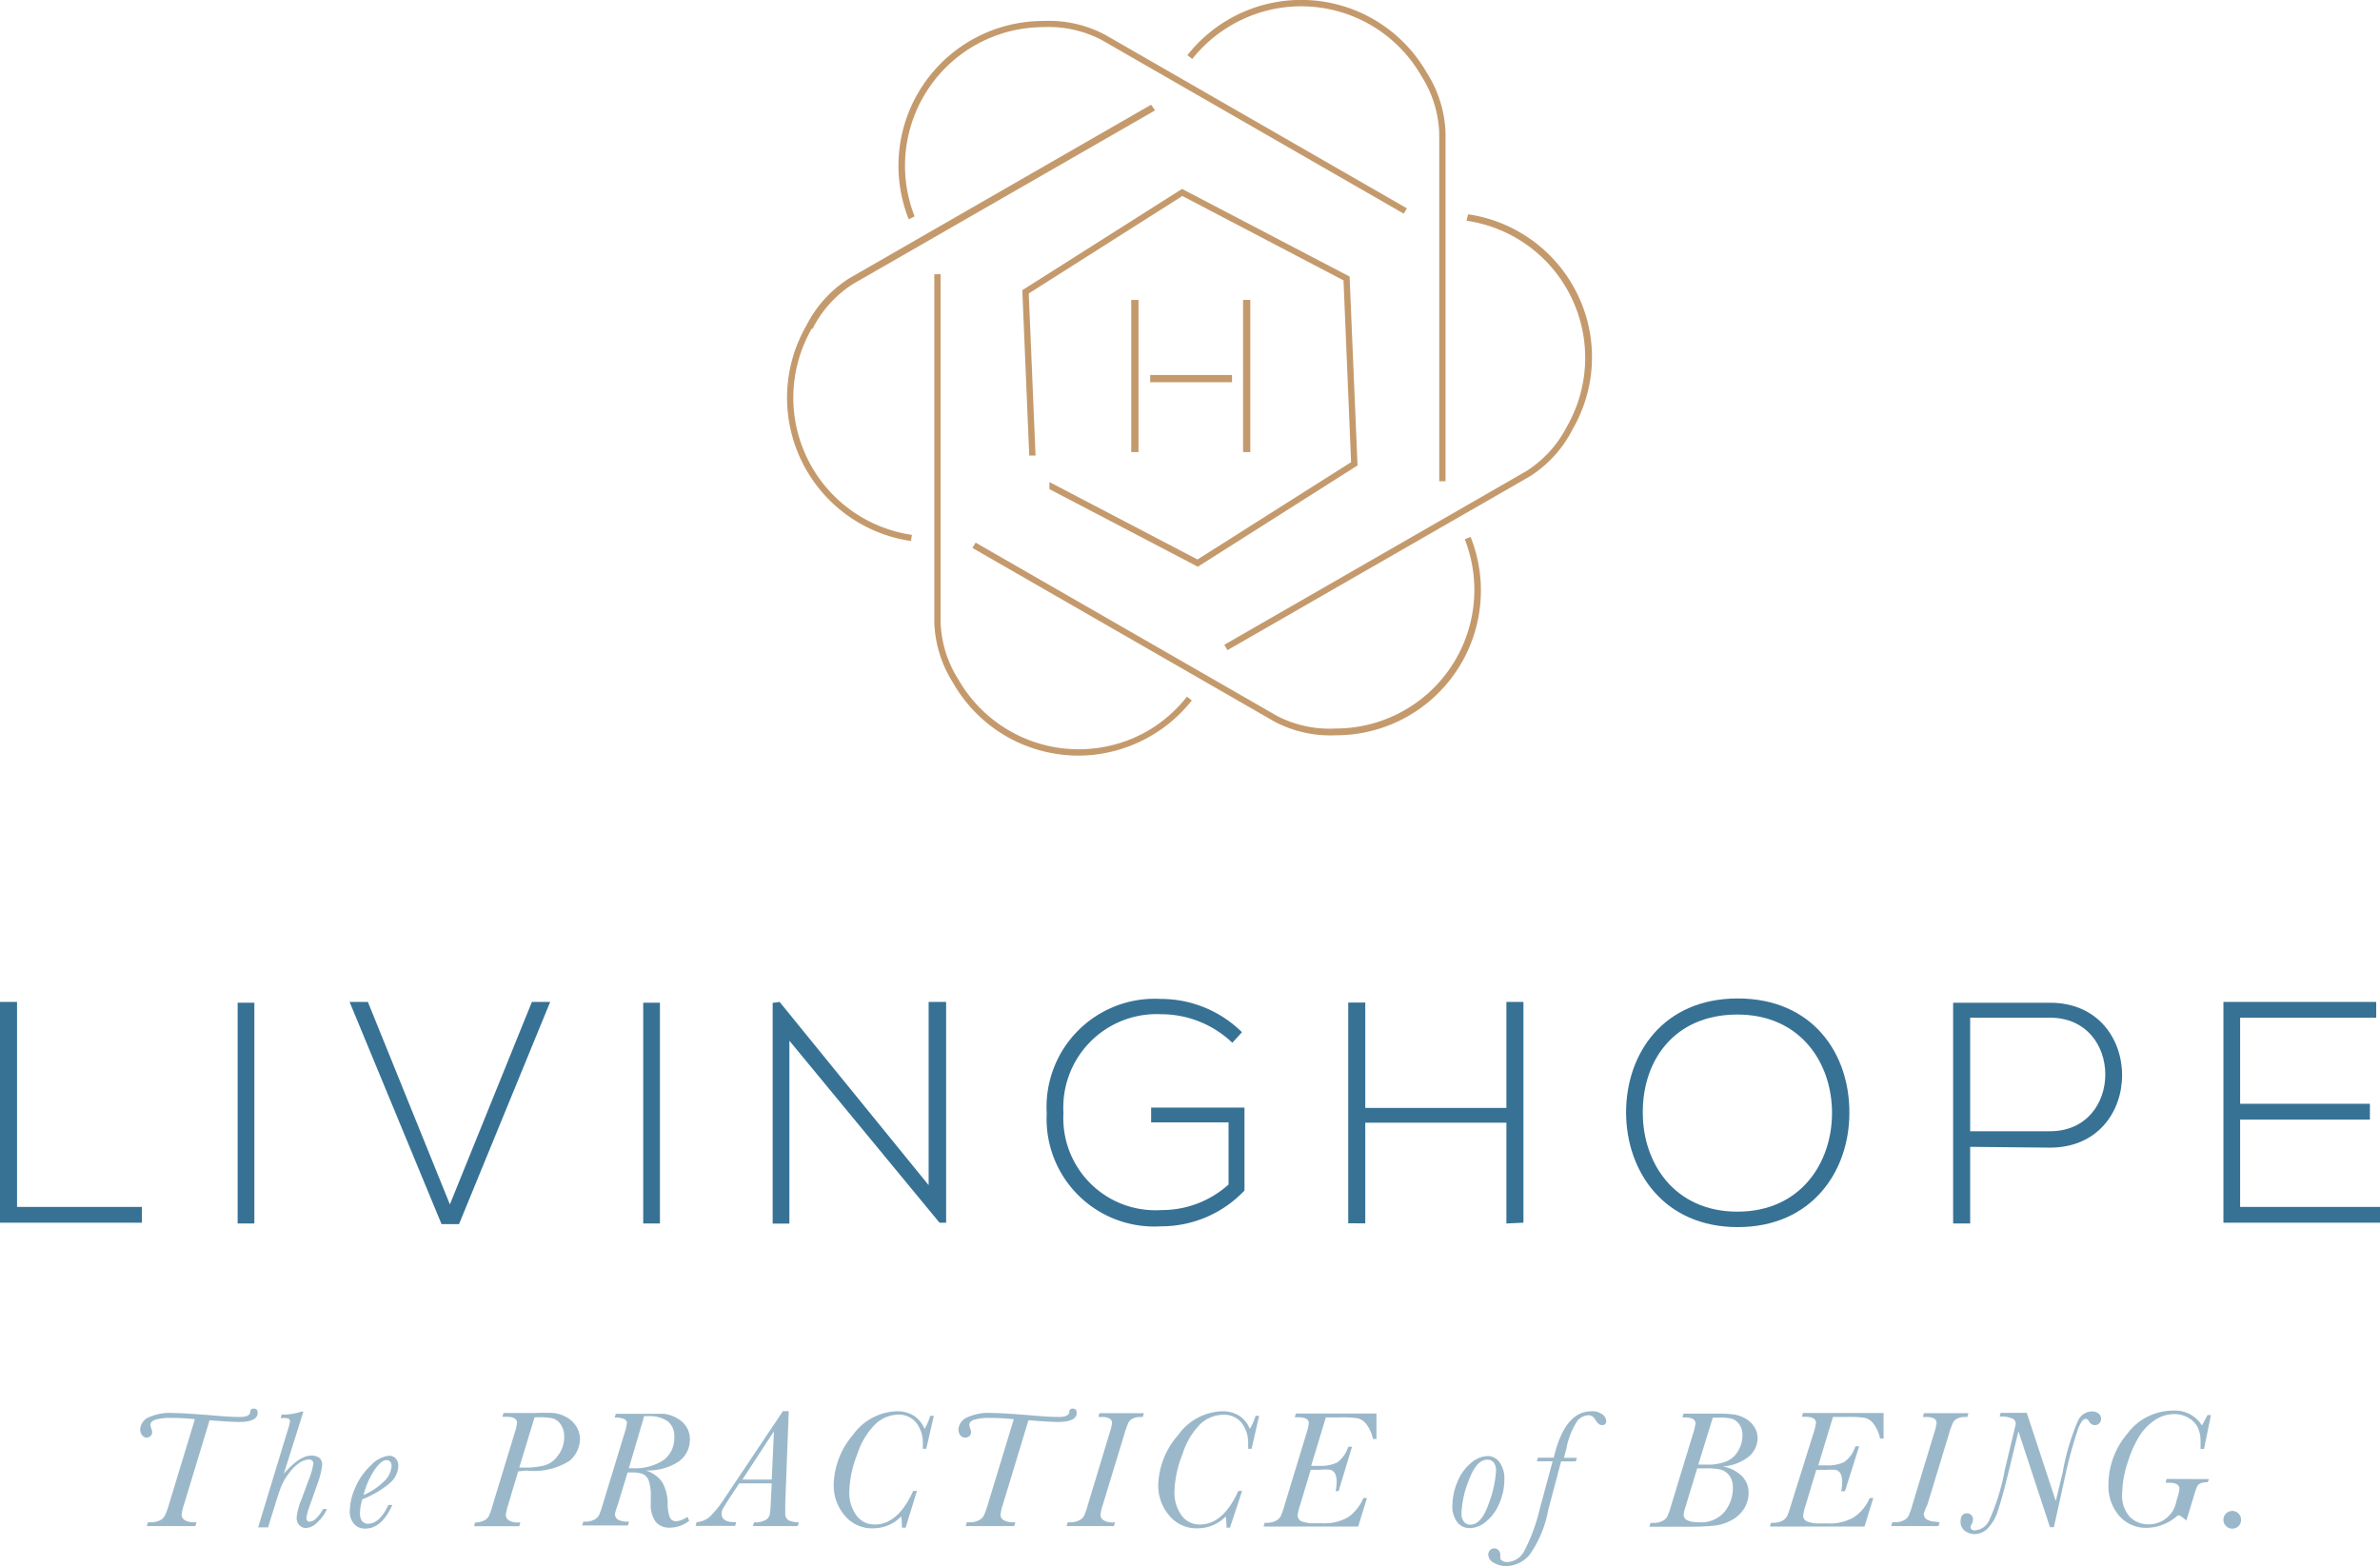 <svg xmlns="http://www.w3.org/2000/svg" viewBox="0 0 150.93 99.32"><defs><style>.cls-1{fill:#c49a6c;}.cls-2{fill:#377295;}.cls-3{opacity:0.5;}</style></defs><title>COLOR LH HMAZE LOGO W TAG</title><g id="Layer_2" data-name="Layer 2"><g id="Layer_1-2" data-name="Layer 1"><polygon class="cls-1" points="85.99 29.58 86.09 29.52 85.59 17.65 85.59 17.54 74.96 11.98 64.93 18.34 64.83 18.4 65.27 28.89 65.67 28.89 65.24 18.61 74.98 12.43 85.2 17.78 85.68 29.31 75.94 35.48 66.55 30.57 66.55 31.02 75.96 35.94 85.99 29.58"/><path class="cls-1" d="M58,13.72a8.79,8.79,0,0,1,8.16-12,7.24,7.24,0,0,1,3.73.83l19.13,11,.2-.34-19.13-11a7.6,7.6,0,0,0-3.93-.88,9.18,9.18,0,0,0-8.53,12.58Z"/><path class="cls-1" d="M100.65,20.3a9.19,9.19,0,0,0-7.55-6.71L93,14a8.78,8.78,0,0,1,6.35,13.08,7.23,7.23,0,0,1-2.58,2.81l-19.13,11,.2.34L97,30.22a7.59,7.59,0,0,0,2.73-3A9.12,9.12,0,0,0,100.65,20.3Z"/><path class="cls-1" d="M78.12,1.58a8.78,8.78,0,0,1,12,3.21,7.23,7.23,0,0,1,1.15,3.64V30.52h.4V8.43a7.6,7.6,0,0,0-1.2-3.84A9.18,9.18,0,0,0,75.3,3.5l.31.24A8.75,8.75,0,0,1,78.12,1.58Z"/><path class="cls-1" d="M92.89,34.2a8.79,8.79,0,0,1-8.16,12A7.25,7.25,0,0,1,81,45.41l-19.13-11-.2.34,19.13,11a7.6,7.6,0,0,0,3.93.88,9.18,9.18,0,0,0,8.53-12.58Z"/><path class="cls-1" d="M72.8,46.34a8.79,8.79,0,0,1-12-3.21,7.23,7.23,0,0,1-1.15-3.64V17.39h-.4V39.48a7.6,7.6,0,0,0,1.2,3.84A9.12,9.12,0,0,0,66,47.6a9.23,9.23,0,0,0,2.39.32,9.21,9.21,0,0,0,7.19-3.5l-.31-.24A8.75,8.75,0,0,1,72.8,46.34Z"/><path class="cls-1" d="M51.53,20.85A7.24,7.24,0,0,1,54.11,18L73.25,7,73,6.64l-19.13,11a7.6,7.6,0,0,0-2.73,3,9.18,9.18,0,0,0,6.63,13.67l.06-.39a8.79,8.79,0,0,1-6.35-13.08Z"/><rect class="cls-1" x="71.74" y="19.02" width="0.46" height="9.65"/><rect class="cls-1" x="78.83" y="19.02" width="0.46" height="9.65"/><rect class="cls-1" x="75.3" y="21.41" width="0.46" height="5.19" transform="translate(99.54 -51.52) rotate(90)"/><path class="cls-2" d="M1.08,63.54v13H9v1H0v-14Z"/><path class="cls-2" d="M15.07,77.59v-14h1.06v14Z"/><path class="cls-2" d="M34.89,63.54,29.11,77.63H28L22.17,63.54h1.16l5.2,12.84,5.2-12.84Z"/><path class="cls-2" d="M40.79,77.59v-14h1.06v14Z"/><path class="cls-2" d="M49.44,63.54l9.45,11.62V63.54H60v14h-.42L50.06,66v11.6H49v-14Z"/><path class="cls-2" d="M78.15,66.13a6.53,6.53,0,0,0-4.51-1.81,5.92,5.92,0,0,0-6.2,6.26,5.84,5.84,0,0,0,6.2,6.16,6.33,6.33,0,0,0,4.27-1.62V71.18H73v-.94h5.92V75.5a7.25,7.25,0,0,1-5.3,2.27,6.82,6.82,0,0,1-7.24-7.16,6.86,6.86,0,0,1,7.24-7.26,7.31,7.31,0,0,1,5.14,2.11Z"/><path class="cls-2" d="M95.53,77.59V71.2H86.58v6.38H85.5v-14h1.08v6.68h8.95V63.54h1.08v14Z"/><path class="cls-2" d="M117.28,70.58c0,3.69-2.37,7.24-7.08,7.24s-7.08-3.57-7.08-7.28,2.35-7.22,7.08-7.22S117.3,66.79,117.28,70.58Zm-13.1,0c0,3.17,2,6.26,6,6.26s6-3.09,6-6.26-2-6.24-6-6.24S104.16,67.25,104.18,70.56Z"/><path class="cls-2" d="M124.94,72.73v4.86h-1.08v-14H130c6.1,0,6.1,9.19,0,9.19Zm0-8.19v7.2H130c4.68,0,4.68-7.2,0-7.2Z"/><path class="cls-2" d="M142.06,70h8.23v1h-8.23v5.54h8.87v1H141v-14h9.69v1h-8.63Z"/><g class="cls-3"><path class="cls-2" d="M13.29,90.07l-1.62,5.34a3.17,3.17,0,0,0-.15.63.4.4,0,0,0,.23.38,1.11,1.11,0,0,0,.52.12h.19l-.07.24H9.31l.07-.24h.16a1.29,1.29,0,0,0,.57-.11.74.74,0,0,0,.33-.28,4.21,4.21,0,0,0,.27-.73L12.36,90q-.88-.08-1.49-.08a3.36,3.36,0,0,0-1,.11q-.33.11-.33.33a.74.74,0,0,0,.06.24.73.73,0,0,1,.05.22.34.34,0,0,1-.1.25.36.36,0,0,1-.27.1A.37.37,0,0,1,9,91a.6.6,0,0,1-.11-.35.89.89,0,0,1,.48-.74A3.25,3.25,0,0,1,11,89.61q.62,0,2.35.14,1.24.11,1.86.11t.66-.31q0-.22.22-.22c.17,0,.25.09.25.27q0,.58-1.22.58Q14.54,90.17,13.29,90.07Z"/><path class="cls-2" d="M17,96.86h-.63l1.86-6.11a4,4,0,0,0,.16-.6.2.2,0,0,0-.07-.17.71.71,0,0,0-.35-.05H17.8l.06-.22a3.67,3.67,0,0,0,1.25-.19h.13L18,93.46q1-1.15,1.73-1.15a.8.8,0,0,1,.53.15.56.56,0,0,1,.17.45A5,5,0,0,1,20.17,94l-.47,1.33a5.43,5.43,0,0,0-.27.9.33.33,0,0,0,.05.2.19.19,0,0,0,.16.07.67.67,0,0,0,.43-.23,2,2,0,0,0,.41-.57h.26a2.83,2.83,0,0,1-.64.87,1.09,1.09,0,0,1-.7.33.56.56,0,0,1-.42-.18.66.66,0,0,1-.17-.48,4,4,0,0,1,.3-1.13l.45-1.22a4.49,4.49,0,0,0,.31-1.06.26.26,0,0,0-.07-.2.32.32,0,0,0-.22-.07,1.14,1.14,0,0,0-.56.19,2.57,2.57,0,0,0-.67.65,3.71,3.71,0,0,0-.51.85q-.16.4-.42,1.26Z"/><path class="cls-2" d="M24.63,95.44h.25q-.67,1.5-1.72,1.5a.9.9,0,0,1-.71-.3,1.19,1.19,0,0,1-.27-.82,3.83,3.83,0,0,1,.35-1.48,4.1,4.1,0,0,1,1-1.42,1.82,1.82,0,0,1,1.13-.6.55.55,0,0,1,.45.19.72.72,0,0,1,.15.47,1.51,1.51,0,0,1-.57,1.1,6.06,6.06,0,0,1-1.71,1,2.84,2.84,0,0,0-.15.87.82.82,0,0,0,.13.51.47.47,0,0,0,.39.17Q24.08,96.62,24.63,95.44Zm-1.57-.63A4.13,4.13,0,0,0,24.29,94a1.49,1.49,0,0,0,.54-1,.45.45,0,0,0-.08-.3.3.3,0,0,0-.25-.1q-.32,0-.75.62A5.09,5.09,0,0,0,23.06,94.8Z"/><path class="cls-2" d="M32.86,93.31l-.63,2.11a3.41,3.41,0,0,0-.15.63.41.41,0,0,0,.21.38,1,1,0,0,0,.53.12H33l-.07.24H30.06l.07-.24a1.23,1.23,0,0,0,.56-.12.68.68,0,0,0,.31-.28,5,5,0,0,0,.24-.69l1.39-4.56a3.25,3.25,0,0,0,.16-.67q0-.38-.69-.38h-.24l.07-.24h2a11.5,11.5,0,0,1,1.2,0,2.15,2.15,0,0,1,.8.27,1.64,1.64,0,0,1,.63.6,1.51,1.51,0,0,1,.22.78,1.85,1.85,0,0,1-.66,1.38,4.22,4.22,0,0,1-2.73.62Zm.07-.24h.31a4.94,4.94,0,0,0,1.3-.14,1.61,1.61,0,0,0,.87-.66,1.94,1.94,0,0,0,.37-1.14,1.35,1.35,0,0,0-.22-.79.91.91,0,0,0-.52-.39,4,4,0,0,0-.89-.07h-.25Z"/><path class="cls-2" d="M43.59,96.19l.12.25a2,2,0,0,1-1.2.44,1.13,1.13,0,0,1-.93-.37,1.85,1.85,0,0,1-.31-1.18V94.9a3,3,0,0,0-.13-1,.73.73,0,0,0-.35-.41,1.85,1.85,0,0,0-.73-.11h-.26l-.63,2.07A3.52,3.52,0,0,0,39,96a.4.4,0,0,0,.23.39,1.12,1.12,0,0,0,.51.11h.15l-.07.24h-2.9l.07-.24h.12a1.19,1.19,0,0,0,.56-.12.7.7,0,0,0,.31-.28,4.81,4.81,0,0,0,.24-.68L39.6,90.9a3.33,3.33,0,0,0,.16-.67A.31.31,0,0,0,39.6,90a1.35,1.35,0,0,0-.62-.1l.07-.24h1.88q.78,0,1.17,0a2.13,2.13,0,0,1,.8.26,1.63,1.63,0,0,1,.63.57,1.47,1.47,0,0,1,.22.79,1.7,1.7,0,0,1-.67,1.38,3.54,3.54,0,0,1-2.14.59A2,2,0,0,1,42,94a2.8,2.8,0,0,1,.34,1.35,2.56,2.56,0,0,0,.14.89.42.42,0,0,0,.42.23A1.34,1.34,0,0,0,43.59,96.19Zm-3.71-3.08h.21a3.29,3.29,0,0,0,2-.52,1.73,1.73,0,0,0,.67-1.45,1.18,1.18,0,0,0-.41-1,2,2,0,0,0-1.23-.33h-.27Z"/><path class="cls-2" d="M48.94,94.07H46.88l-.66,1q-.32.5-.39.63a.63.63,0,0,0-.07.29q0,.52.76.54h.17l-.07.24H44.11l.07-.24A1.46,1.46,0,0,0,45,96.2a7,7,0,0,0,1-1.26l3.65-5.45h.37L49.8,95.3l0,.65a.49.49,0,0,0,.2.46,1.51,1.51,0,0,0,.66.13l-.07.24H47.75l.07-.24a1.38,1.38,0,0,0,.76-.16.57.57,0,0,0,.24-.36,7.4,7.4,0,0,0,.06-.79Zm0-.24.14-3.06-2,3.06Z"/><path class="cls-2" d="M57.91,94.55h.24l-.72,2.33H57.2a5.23,5.23,0,0,0-.05-.71,2.47,2.47,0,0,1-1.77.75,2.23,2.23,0,0,1-1.83-.83,2.92,2.92,0,0,1-.68-1.9A5,5,0,0,1,54.09,91a3.54,3.54,0,0,1,2.77-1.5,2,2,0,0,1,1.09.28,1.78,1.78,0,0,1,.68.84,3.52,3.52,0,0,0,.36-.83h.23l-.48,2.09h-.22a2.54,2.54,0,0,0,0-.27,2.07,2.07,0,0,0-.43-1.4A1.43,1.43,0,0,0,57,89.71a2.19,2.19,0,0,0-1.44.56,4.63,4.63,0,0,0-1.18,1.92,6.88,6.88,0,0,0-.52,2.4,2.45,2.45,0,0,0,.44,1.5,1.41,1.41,0,0,0,1.19.59Q56.95,96.67,57.91,94.55Z"/><path class="cls-2" d="M65.22,90.07,63.6,95.41a3.17,3.17,0,0,0-.15.63.4.4,0,0,0,.23.38,1.11,1.11,0,0,0,.52.12h.19l-.07.24H61.24l.07-.24h.16a1.29,1.29,0,0,0,.57-.11.74.74,0,0,0,.33-.28,4.21,4.21,0,0,0,.27-.73L64.29,90q-.88-.08-1.49-.08a3.36,3.36,0,0,0-1,.11q-.33.11-.33.33a.74.74,0,0,0,.06.24.73.73,0,0,1,.05.22.34.34,0,0,1-.1.25.36.36,0,0,1-.27.1.37.37,0,0,1-.32-.16.6.6,0,0,1-.11-.35.89.89,0,0,1,.48-.74,3.25,3.25,0,0,1,1.68-.31q.62,0,2.35.14,1.24.11,1.86.11t.66-.31q0-.22.22-.22c.17,0,.25.09.25.27q0,.58-1.22.58Q66.47,90.17,65.22,90.07Z"/><path class="cls-2" d="M70.71,96.54l-.07.24h-3l.07-.24h.16a1.19,1.19,0,0,0,.56-.12.69.69,0,0,0,.31-.28,4.79,4.79,0,0,0,.24-.68l1.38-4.56a3.3,3.3,0,0,0,.16-.66q0-.38-.68-.38h-.19l.07-.24h2.82l-.07.24h-.15a1.15,1.15,0,0,0-.46.09.59.59,0,0,0-.29.25,5.79,5.79,0,0,0-.29.82l-1.34,4.4a3.14,3.14,0,0,0-.15.63.4.4,0,0,0,.23.38,1.09,1.09,0,0,0,.52.12Z"/><path class="cls-2" d="M78.53,94.55h.24L78,96.88h-.22a5.23,5.23,0,0,0-.05-.71,2.47,2.47,0,0,1-1.77.75,2.23,2.23,0,0,1-1.83-.83,2.92,2.92,0,0,1-.68-1.9A5,5,0,0,1,74.72,91a3.54,3.54,0,0,1,2.77-1.5,2,2,0,0,1,1.09.28,1.78,1.78,0,0,1,.68.84,3.52,3.52,0,0,0,.36-.83h.23l-.48,2.09h-.22a2.54,2.54,0,0,0,0-.27,2.07,2.07,0,0,0-.43-1.4,1.43,1.43,0,0,0-1.13-.49,2.19,2.19,0,0,0-1.44.56A4.63,4.63,0,0,0,75,92.19a6.88,6.88,0,0,0-.52,2.4,2.45,2.45,0,0,0,.44,1.5,1.41,1.41,0,0,0,1.19.59Q77.57,96.67,78.53,94.55Z"/><path class="cls-2" d="M86.46,95h.23l-.56,1.81h-6l.07-.24h.15a1.17,1.17,0,0,0,.55-.12.72.72,0,0,0,.31-.28,4.46,4.46,0,0,0,.24-.68l1.39-4.56a3.33,3.33,0,0,0,.16-.67q0-.38-.68-.38h-.21l.07-.24h5.11l0,1.62h-.22a2.39,2.39,0,0,0-.42-.94,1,1,0,0,0-.53-.37,6.38,6.38,0,0,0-1.11-.06h-.93l-.93,3.07h.52a2.41,2.41,0,0,0,1.12-.21,1.93,1.93,0,0,0,.71-1h.24l-.85,2.81H84.7a2.68,2.68,0,0,0,.06-.54,1.19,1.19,0,0,0-.11-.6.47.47,0,0,0-.29-.21,3,3,0,0,0-.65,0h-.59l-.67,2.23a3.74,3.74,0,0,0-.16.64.41.41,0,0,0,.25.4,2.2,2.2,0,0,0,.85.12h.42a3.06,3.06,0,0,0,1.68-.38A2.83,2.83,0,0,0,86.46,95Z"/><path class="cls-2" d="M92.11,95.39a3.78,3.78,0,0,1,.3-1.38,3,3,0,0,1,.85-1.21,1.68,1.68,0,0,1,1.07-.46.93.93,0,0,1,.77.4,1.74,1.74,0,0,1,.3,1.08,3.72,3.72,0,0,1-.34,1.57,2.94,2.94,0,0,1-.85,1.13,1.65,1.65,0,0,1-1,.39,1,1,0,0,1-.77-.34A1.66,1.66,0,0,1,92.11,95.39Zm.57.61a.8.8,0,0,0,.15.49.48.48,0,0,0,.41.2q.71,0,1.17-1.34a7,7,0,0,0,.46-2.05.89.89,0,0,0-.14-.55.5.5,0,0,0-.42-.18q-.66,0-1.14,1.25A6.23,6.23,0,0,0,92.68,96Z"/><path class="cls-2" d="M100,92.45l-.07.23h-.93l-.82,3.09A7.1,7.1,0,0,1,97,98.6a2,2,0,0,1-1.46.72,1.57,1.57,0,0,1-.8-.21.6.6,0,0,1-.36-.51.39.39,0,0,1,.11-.29.37.37,0,0,1,.54,0,.41.41,0,0,1,.11.27,1,1,0,0,1,0,.13v.09a.23.23,0,0,0,.13.18.54.54,0,0,0,.31.08,1.26,1.26,0,0,0,1.07-.68,11.23,11.23,0,0,0,1-2.71l.81-3h-1l.07-.23h1l.08-.31q.71-2.63,2.31-2.63a1.06,1.06,0,0,1,.7.2.55.55,0,0,1,.24.4c0,.19-.09.28-.26.28s-.29-.12-.45-.37a.48.48,0,0,0-.41-.26,1,1,0,0,0-.69.33,4.84,4.84,0,0,0-.72,1.8l-.15.57Z"/><path class="cls-2" d="M109.25,93a2.25,2.25,0,0,1,1.19.59,1.44,1.44,0,0,1,.45,1.07,1.84,1.84,0,0,1-.28,1,2.07,2.07,0,0,1-.79.74,2.91,2.91,0,0,1-1.09.35,15.83,15.83,0,0,1-1.67.07H104.6l.07-.24h.2a1.17,1.17,0,0,0,.55-.12.71.71,0,0,0,.31-.28,4.78,4.78,0,0,0,.24-.68l1.39-4.56a3.33,3.33,0,0,0,.16-.67q0-.38-.68-.38h-.15l.07-.24h2.3a6.3,6.3,0,0,1,.95.06,2,2,0,0,1,.71.27,1.51,1.51,0,0,1,.55.54,1.34,1.34,0,0,1,.19.69,1.56,1.56,0,0,1-.55,1.16A3,3,0,0,1,109.25,93Zm-1.62.12-.76,2.5a1.81,1.81,0,0,0-.1.44q0,.48,1,.48a1.94,1.94,0,0,0,1.58-.65,2.38,2.38,0,0,0,.54-1.57,1.19,1.19,0,0,0-.23-.75,1,1,0,0,0-.53-.37,4.21,4.21,0,0,0-1-.08Zm.07-.24h.55a3.1,3.1,0,0,0,1.25-.21,1.6,1.6,0,0,0,.73-.66,2,2,0,0,0,.27-1,1.12,1.12,0,0,0-.21-.69.91.91,0,0,0-.47-.35,3.24,3.24,0,0,0-.8-.07h-.4Z"/><path class="cls-2" d="M118.57,95h.23l-.56,1.81h-6l.07-.24h.15a1.17,1.17,0,0,0,.55-.12.72.72,0,0,0,.31-.28,4.46,4.46,0,0,0,.24-.68L115,90.9a3.33,3.33,0,0,0,.16-.67q0-.38-.68-.38h-.21l.07-.24h5.11l0,1.62h-.22a2.39,2.39,0,0,0-.42-.94,1,1,0,0,0-.53-.37,6.38,6.38,0,0,0-1.11-.06h-.93l-.93,3.07h.52a2.41,2.41,0,0,0,1.12-.21,1.93,1.93,0,0,0,.71-1h.24L117,94.57h-.24a2.68,2.68,0,0,0,.06-.54,1.19,1.19,0,0,0-.11-.6.47.47,0,0,0-.29-.21,3,3,0,0,0-.65,0h-.59l-.67,2.23a3.74,3.74,0,0,0-.16.64.41.41,0,0,0,.25.4,2.2,2.2,0,0,0,.85.12h.42a3.06,3.06,0,0,0,1.68-.38A2.83,2.83,0,0,0,118.57,95Z"/><path class="cls-2" d="M123,96.54l-.07.24h-3l.07-.24h.16a1.19,1.19,0,0,0,.56-.12.69.69,0,0,0,.31-.28,4.79,4.79,0,0,0,.24-.68l1.38-4.56a3.3,3.3,0,0,0,.16-.66q0-.38-.68-.38h-.19l.07-.24h2.82l-.07.24h-.15a1.15,1.15,0,0,0-.46.09.59.59,0,0,0-.29.25,5.79,5.79,0,0,0-.29.82l-1.34,4.4A3.14,3.14,0,0,0,122,96a.4.4,0,0,0,.23.38,1.09,1.09,0,0,0,.52.12Z"/><path class="cls-2" d="M130.25,96.85H130l-2-6.08-.63,2.6q-.37,1.52-.65,2.37a2.85,2.85,0,0,1-.68,1.2,1.19,1.19,0,0,1-.8.35,1,1,0,0,1-.65-.22.7.7,0,0,1-.26-.56c0-.36.14-.54.41-.54a.38.38,0,0,1,.27.11.39.39,0,0,1,.11.29.69.69,0,0,1-.1.31.41.41,0,0,0-.05.17.18.18,0,0,0,.07.15.37.37,0,0,0,.22.05,1.09,1.09,0,0,0,.88-.62,13.85,13.85,0,0,0,1-3.23l.54-2.26q.15-.6.15-.66a.38.38,0,0,0-.17-.3,1.71,1.71,0,0,0-.85-.14l.06-.24h1.66l1.84,5.59.44-1.83a14.34,14.34,0,0,1,1-3.33,1,1,0,0,1,.83-.52.66.66,0,0,1,.44.13.42.42,0,0,1,.16.34.37.37,0,0,1-.12.29.41.41,0,0,1-.28.11.45.45,0,0,1-.37-.25.25.25,0,0,0-.21-.15q-.22,0-.46.59a26.61,26.61,0,0,0-.81,2.93Z"/><path class="cls-2" d="M140.09,93.8,140,94a1.13,1.13,0,0,0-.46.07.44.44,0,0,0-.2.19,3.74,3.74,0,0,0-.2.57l-.49,1.6q-.37-.33-.48-.33a.22.22,0,0,0-.13.06,3,3,0,0,1-1.9.73,2.24,2.24,0,0,1-1.75-.76,2.88,2.88,0,0,1-.68-2,5,5,0,0,1,1.19-3.2,3.6,3.6,0,0,1,2.89-1.47,2,2,0,0,1,1.85.94l.35-.66h.22l-.44,2.15h-.22c0-.16,0-.31,0-.43a2.11,2.11,0,0,0-.18-.94,1.47,1.47,0,0,0-.58-.6,1.75,1.75,0,0,0-.92-.24,2.16,2.16,0,0,0-1.17.35,3.33,3.33,0,0,0-1,1,7,7,0,0,0-.77,1.72,6.41,6.41,0,0,0-.35,1.93,2,2,0,0,0,.49,1.52,1.65,1.65,0,0,0,1.18.47,1.78,1.78,0,0,0,1.77-1.48l.07-.24a2.31,2.31,0,0,0,.12-.53c0-.26-.23-.39-.68-.39h-.2l.07-.24Z"/><path class="cls-2" d="M141,96.38a.56.56,0,0,1,1.12,0,.54.54,0,0,1-.16.4.56.56,0,0,1-.79,0A.55.55,0,0,1,141,96.38Z"/></g></g></g></svg>